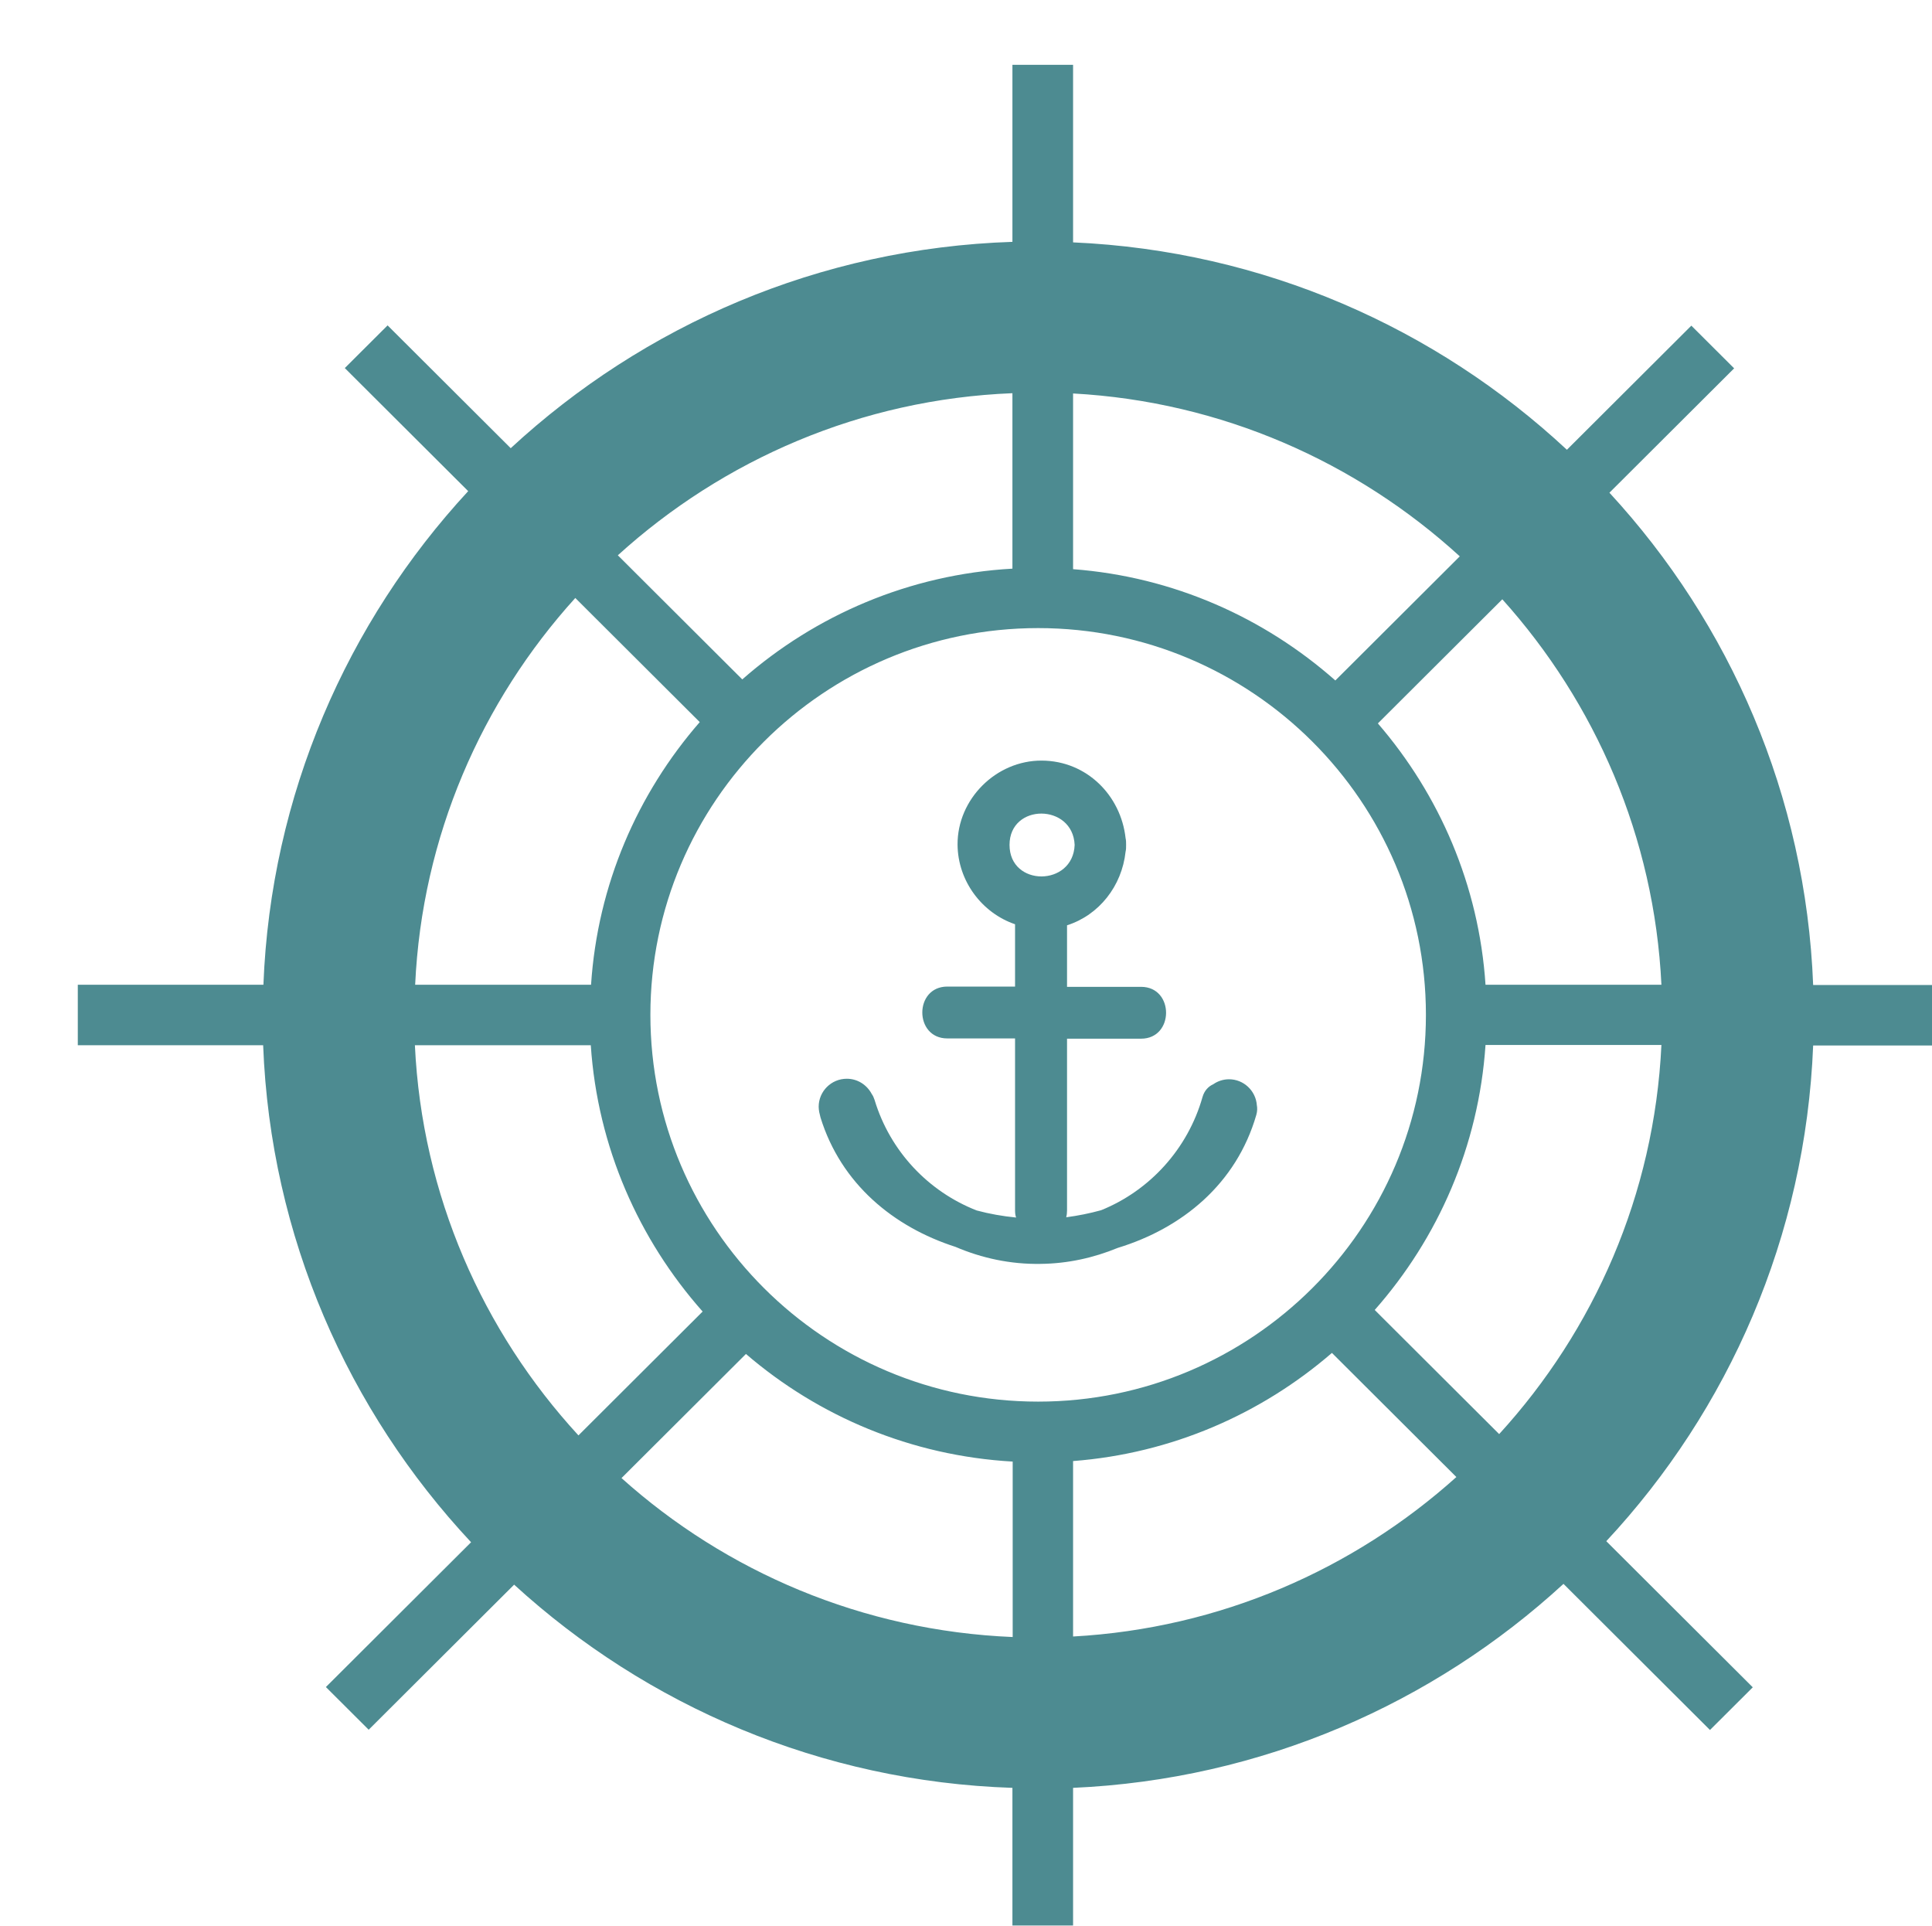 <svg width="298" height="297" viewBox="0 0 298 297" fill="none" xmlns="http://www.w3.org/2000/svg">
<g opacity="0.7" clip-path="url(#clip0)">
<path d="M126.559 172.352C129.718 182.57 137.817 189.234 147.374 192.303C151.423 194.04 155.877 195.009 160.494 194.928C164.665 194.888 168.674 193.999 172.399 192.465C182.32 189.436 190.703 182.611 193.78 171.949C193.942 171.383 193.942 170.899 193.861 170.454C193.699 168.233 191.837 166.456 189.569 166.456C188.678 166.456 187.828 166.739 187.139 167.223C186.41 167.547 185.762 168.193 185.479 169.202C183.211 177.199 177.34 183.62 169.848 186.649C168.107 187.134 166.285 187.497 164.462 187.74C164.543 187.417 164.584 187.093 164.584 186.69C164.584 177.845 164.584 169.041 164.584 160.196C168.39 160.196 172.197 160.196 176.003 160.196C181.146 160.196 181.146 152.2 176.003 152.2C172.197 152.2 168.39 152.2 164.584 152.2C164.584 149.05 164.584 145.859 164.584 142.709C169.524 141.134 173.047 136.651 173.614 131.36C173.695 131.037 173.695 130.714 173.695 130.31C173.695 129.947 173.695 129.583 173.614 129.26C172.885 122.677 167.621 117.346 160.696 117.306C153.65 117.266 147.657 123.243 147.698 130.27C147.738 135.884 151.464 140.811 156.566 142.547C156.566 145.738 156.566 148.969 156.566 152.159C153.083 152.159 149.601 152.159 146.118 152.159C140.975 152.159 140.975 160.156 146.118 160.156C149.601 160.156 153.083 160.156 156.566 160.156C156.566 169 156.566 177.805 156.566 186.649C156.566 187.053 156.606 187.457 156.728 187.78C154.663 187.578 152.597 187.215 150.654 186.69C143.203 183.782 137.29 177.562 134.901 169.647C134.78 169.283 134.658 169 134.456 168.718C133.727 167.345 132.31 166.375 130.609 166.375C128.22 166.375 126.276 168.314 126.276 170.697C126.276 170.979 126.316 171.222 126.357 171.504C126.438 171.787 126.478 172.07 126.559 172.352ZM155.715 130.31C155.715 123.849 165.475 123.889 165.758 130.31C165.515 136.772 155.715 136.813 155.715 130.31Z" fill="#015A62"/>
<path d="M165.515 307V275.741C194.631 274.449 221.074 262.737 241.159 244.28L263.755 266.816L270.356 260.233L247.76 237.697C266.63 217.464 278.495 190.688 279.669 161.246H310.04V151.917H279.669C278.536 122.718 266.833 96.144 248.246 75.991L267.481 56.808L260.88 50.225L241.686 69.368C221.519 50.588 194.874 38.674 165.515 37.382V10H156.161V37.301C126.357 38.27 99.266 50.184 78.776 69.125L59.784 50.184L53.183 56.767L72.216 75.749C53.547 95.942 41.764 122.597 40.63 151.877H12V161.206H40.589C41.723 190.769 53.709 217.585 72.661 237.859L50.267 260.192L56.868 266.775L79.302 244.401C99.711 263.06 126.6 274.772 156.161 275.741V306.96H165.515V307ZM165.515 252.398V225.339C180.741 224.168 194.55 218.07 205.443 208.66L224.637 227.803C208.763 242.059 188.192 251.146 165.515 252.398ZM231.238 221.179L212.043 202.036C221.803 190.97 228.079 176.795 229.132 161.165H256.264C255.17 184.266 245.856 205.186 231.238 221.179ZM256.264 151.877H229.132C228.12 136.53 222.005 122.556 212.529 111.571L231.724 92.428C246.059 108.381 255.17 129.099 256.264 151.877ZM165.515 60.685C188.435 61.937 209.249 71.266 225.164 85.805L205.969 104.948C194.995 95.255 180.984 88.955 165.515 87.784V60.685ZM160.129 96.871C193.132 96.871 219.94 123.647 219.94 156.521C219.94 189.436 193.092 216.171 160.129 216.171C127.126 216.171 100.319 189.395 100.319 156.521C100.319 123.647 127.126 96.871 160.129 96.871ZM156.161 60.644V87.703C140.247 88.591 125.749 94.892 114.492 104.786L95.297 85.643C111.536 70.902 132.795 61.573 156.161 60.644ZM88.737 92.226L107.932 111.369C98.335 122.395 92.179 136.449 91.167 151.877H64.036C65.088 129.018 74.281 108.179 88.737 92.226ZM63.995 161.206H91.126C92.179 176.916 98.537 191.172 108.377 202.279L89.223 221.381C74.483 205.348 65.088 184.347 63.995 161.206ZM95.864 227.964L115.059 208.821C126.235 218.433 140.53 224.531 156.201 225.42V252.479C133.038 251.509 111.981 242.422 95.864 227.964Z" fill="#015A62"/>
</g>
<defs>
<clipPath id="clip0">
<rect width="298" height="297" fill="white"/>
</clipPath>
</defs>
</svg>
